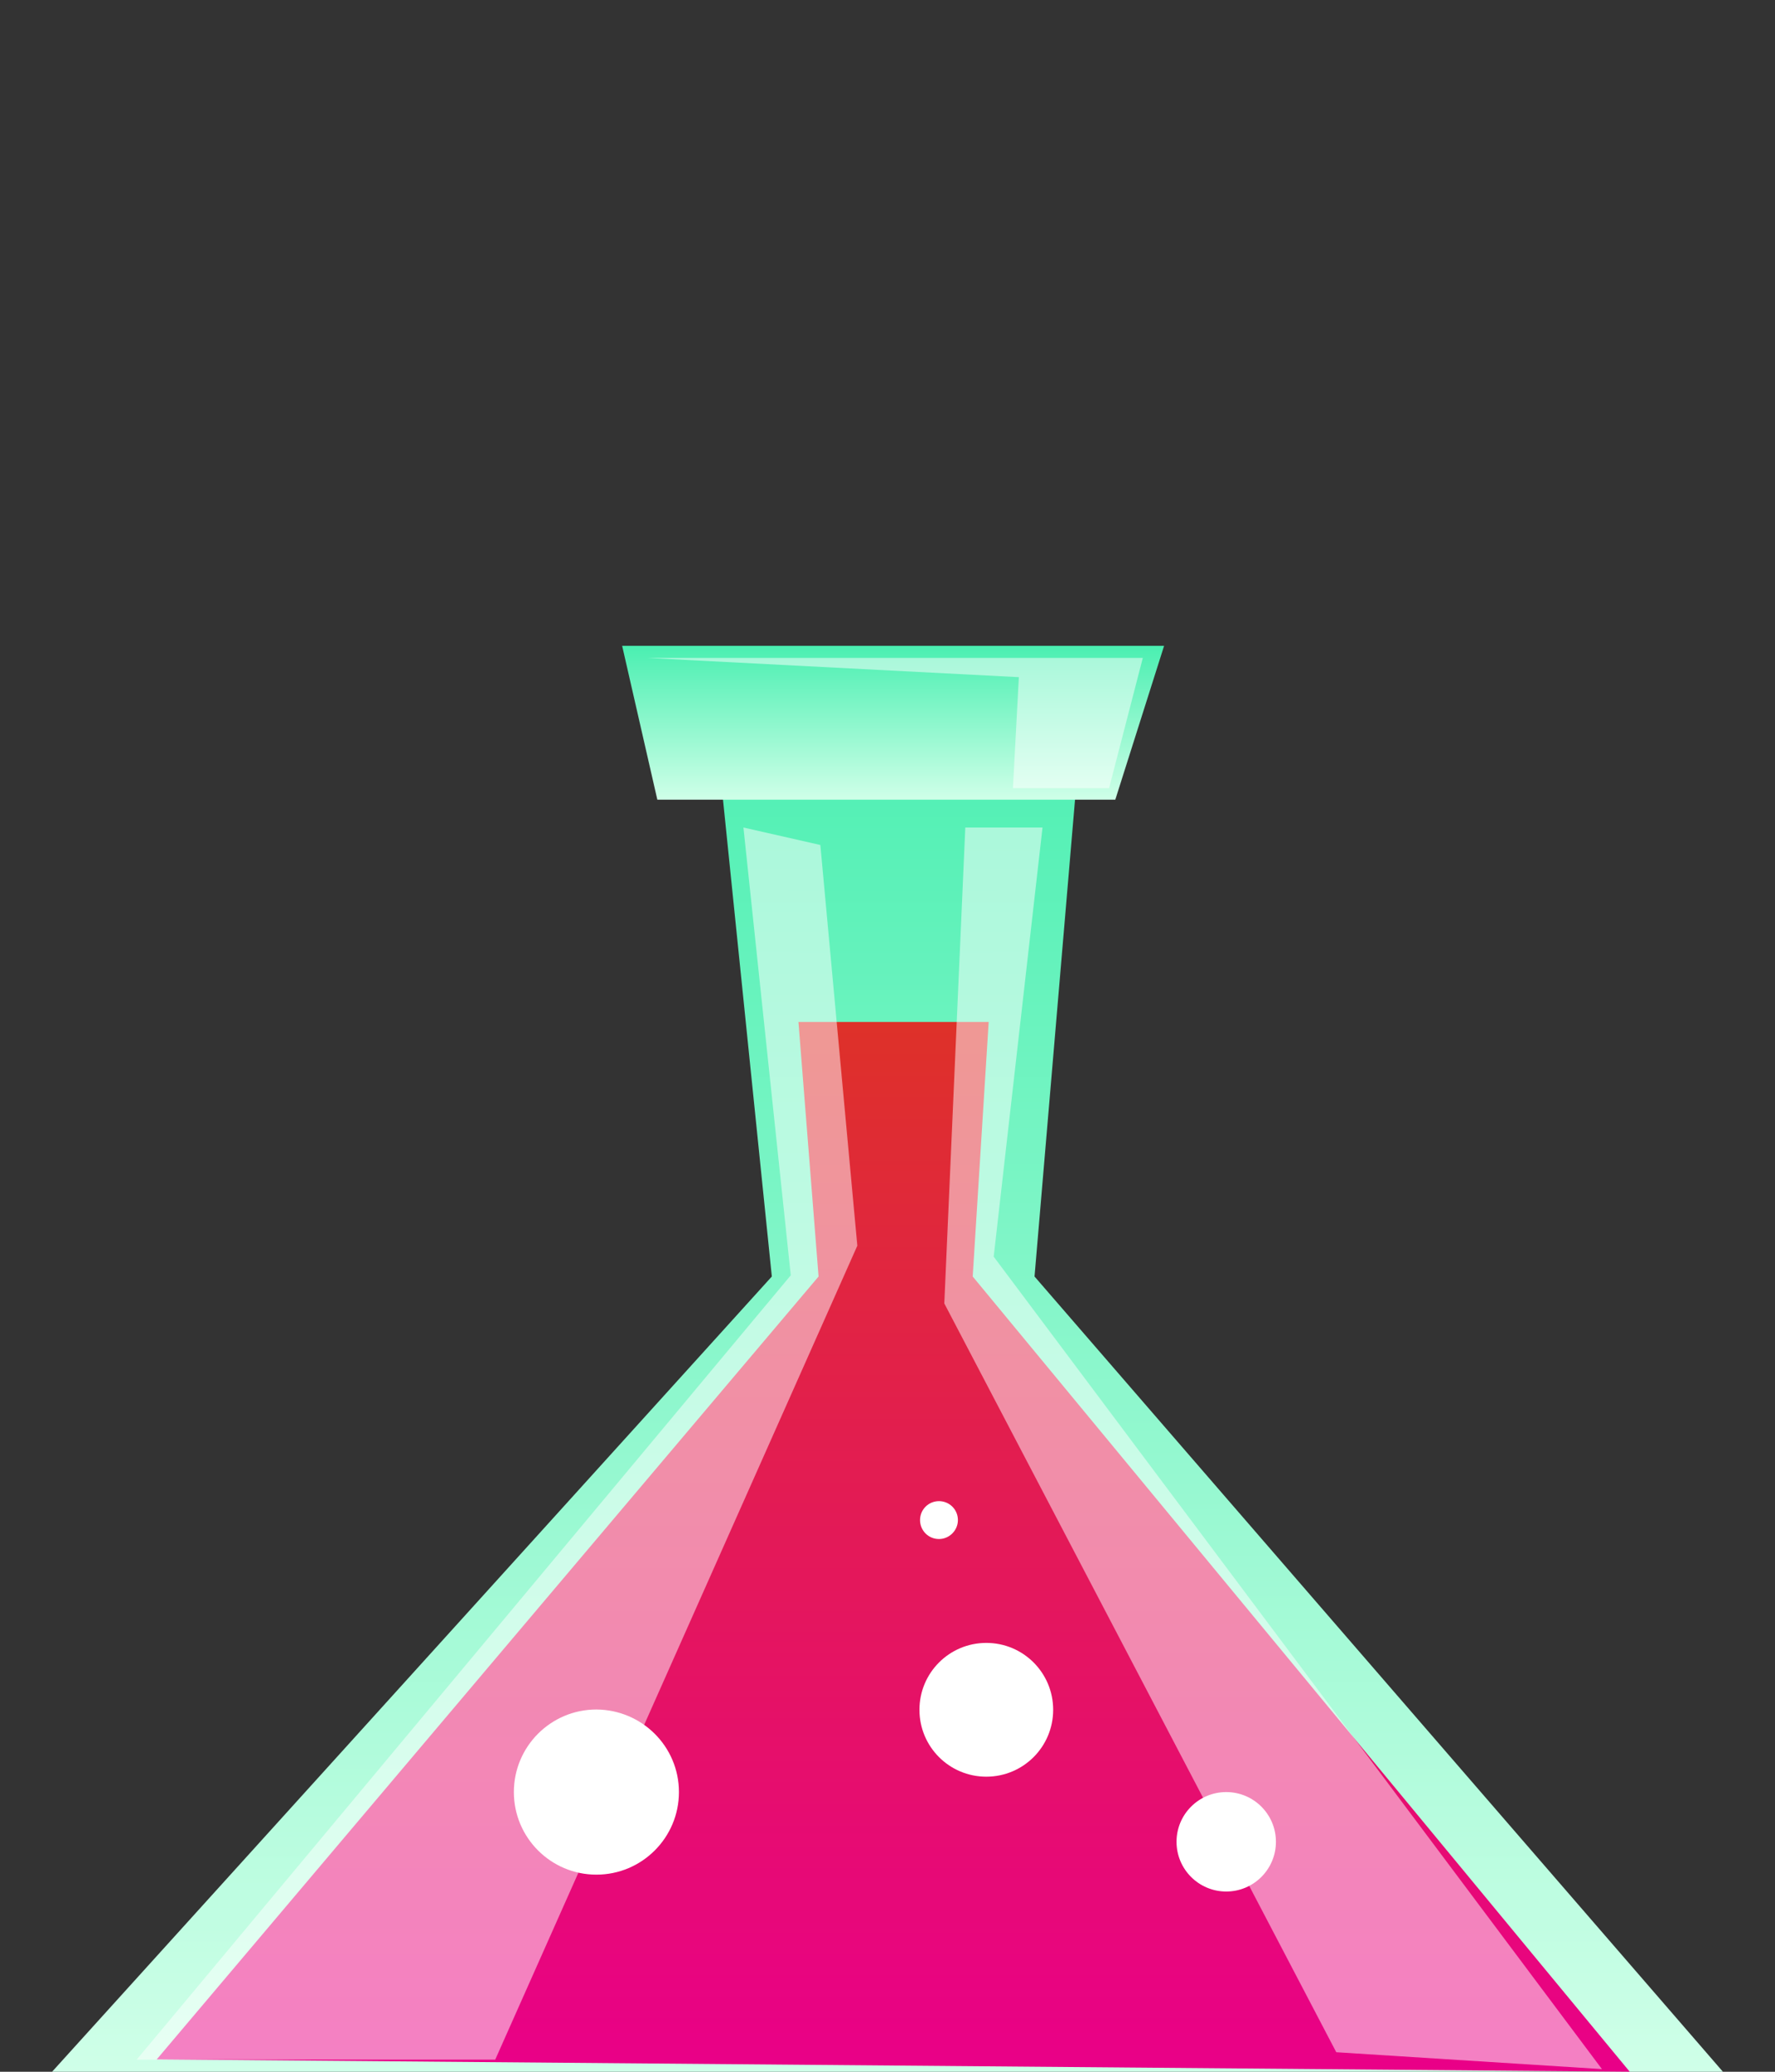 <?xml version="1.0" encoding="utf-8"?>
<!-- Generator: Adobe Illustrator 23.0.3, SVG Export Plug-In . SVG Version: 6.00 Build 0)  -->
<svg version="1.1" id="Layer_1" xmlns="http://www.w3.org/2000/svg" xmlns:xlink="http://www.w3.org/1999/xlink" x="0px" y="0px"
	 viewBox="0 0 60 70" style="enable-background:new 0 0 60 70;" xml:space="preserve">
<rect x="0" y="0" width="60" height="70" fill="#333333" stroke="none"/>
<style type="text/css">
	.st0{clip-path:url(#SVGID_5_);}
	.st1{clip-path:url(#SVGID_6_);fill:url(#SVGID_7_);}
	.st2{clip-path:url(#SVGID_12_);}
	.st3{clip-path:url(#SVGID_13_);fill:url(#SVGID_14_);}
	.st4{clip-path:url(#SVGID_19_);}
	.st5{clip-path:url(#SVGID_20_);fill:url(#SVGID_21_);}
	.st6{fill:url(#SVGID_22_);}
	.st7{fill:url(#SVGID_23_);}
	.st8{fill:url(#SVGID_24_);}
	.st9{fill:url(#SVGID_25_);}
	.st10{opacity:0.5;fill:#FFFFFF;enable-background:new    ;}
	.st11{fill:#FFFFFF;}
</style>
<g>
	<g>
		<g>
			<g>
				<g>
					<defs>
						<polygon id="SVGID_1_" points="-185,-15 -184,-15 -185,-14 						"/>
					</defs>
					<clipPath id="SVGID_2_">
						<use xlink:href="#SVGID_1_"  style="overflow:visible;"/>
					</clipPath>
				</g>
				<g>
					<defs>
						<polygon id="SVGID_3_" points="-185,-15 -184,-15 -185,-14 						"/>
					</defs>
					<defs>
						<polygon id="SVGID_4_" points="-187,-17 -188,-17 -187,-18 						"/>
					</defs>
					<clipPath id="SVGID_5_">
						<use xlink:href="#SVGID_3_"  style="overflow:visible;"/>
					</clipPath>
					<clipPath id="SVGID_6_" class="st0">
						<use xlink:href="#SVGID_4_"  style="overflow:visible;"/>
					</clipPath>
					
						<linearGradient id="SVGID_7_" gradientUnits="userSpaceOnUse" x1="-109.005" y1="-78.09" x2="-109.005" y2="-31.31" gradientTransform="matrix(1 0 0 -1 0 -30)">
						<stop  offset="0" style="stop-color:#808080"/>
						<stop  offset="1" style="stop-color:#FFFFFF"/>
					</linearGradient>
					<polygon class="st1" points="-114.96,1.31 -112.91,21.22 -137.25,48.09 -80.76,48.09 -104.04,21.22 -102.35,1.33 					"/>
				</g>
			</g>
		</g>
	</g>
	<g>
		<g>
			<g>
				<g>
					<defs>
						<polygon id="SVGID_8_" points="-185,-15 -184,-15 -185,-14 						"/>
					</defs>
					<clipPath id="SVGID_9_">
						<use xlink:href="#SVGID_8_"  style="overflow:visible;"/>
					</clipPath>
				</g>
				<g>
					<defs>
						<polygon id="SVGID_10_" points="-185,-15 -184,-15 -185,-14 						"/>
					</defs>
					<defs>
						<polygon id="SVGID_11_" points="-187,-17 -188,-17 -187,-18 						"/>
					</defs>
					<clipPath id="SVGID_12_">
						<use xlink:href="#SVGID_10_"  style="overflow:visible;"/>
					</clipPath>
					<clipPath id="SVGID_13_" class="st2">
						<use xlink:href="#SVGID_11_"  style="overflow:visible;"/>
					</clipPath>
					
						<linearGradient id="SVGID_14_" gradientUnits="userSpaceOnUse" x1="-108.81" y1="-78.09" x2="-108.81" y2="-31.32" gradientTransform="matrix(1 0 0 -1 0 -30)">
						<stop  offset="0" style="stop-color:#808080"/>
						<stop  offset="1" style="stop-color:#FFFFFF"/>
					</linearGradient>
					<polygon class="st3" points="-112.91,1.32 -111.33,21.22 -133.71,47.67 -83.91,48.09 -106.13,21.22 -104.87,1.33 					"/>
				</g>
			</g>
		</g>
	</g>
	<g>
		<g>
			<g>
				<g>
					<defs>
						<polygon id="SVGID_15_" points="-185,-15 -184,-15 -185,-14 						"/>
					</defs>
					<clipPath id="SVGID_16_">
						<use xlink:href="#SVGID_15_"  style="overflow:visible;"/>
					</clipPath>
				</g>
				<g>
					<defs>
						<polygon id="SVGID_17_" points="-185,-15 -184,-15 -185,-14 						"/>
					</defs>
					<defs>
						<polygon id="SVGID_18_" points="-187,-17 -188,-17 -187,-18 						"/>
					</defs>
					<clipPath id="SVGID_19_">
						<use xlink:href="#SVGID_17_"  style="overflow:visible;"/>
					</clipPath>
					<clipPath id="SVGID_20_" class="st4">
						<use xlink:href="#SVGID_18_"  style="overflow:visible;"/>
					</clipPath>
					
						<linearGradient id="SVGID_21_" gradientUnits="userSpaceOnUse" x1="-108.81" y1="-35.11" x2="-108.81" y2="-29.91" gradientTransform="matrix(1 0 0 -1 0 -30)">
						<stop  offset="0" style="stop-color:#808080"/>
						<stop  offset="1" style="stop-color:#FFFFFF"/>
					</linearGradient>
					<polygon class="st5" points="-117.97,-0.09 -116.79,5.11 -101.31,5.11 -99.65,-0.09 					"/>
				</g>
			</g>
		</g>
	</g>
	<g>
		
			<linearGradient id="SVGID_22_" gradientUnits="userSpaceOnUse" x1="30" y1="-100" x2="30" y2="-53.22" gradientTransform="matrix(1 0 0 -1 0 -30)">
			<stop  offset="0" style="stop-color:#CFFFE8"/>
			<stop  offset="1" style="stop-color:#4AEFB1"/>
		</linearGradient>
		<polygon class="st6" points="24.05,23.22 26.09,43.13 1.76,70 58.24,70 34.97,43.13 36.66,23.24 		"/>
		
			<linearGradient id="SVGID_23_" gradientUnits="userSpaceOnUse" x1="30.195" y1="-100" x2="30.195" y2="-53.23" gradientTransform="matrix(1 0 0 -1 0 -30)">
			<stop  offset="0" style="stop-color:#CFFFE8"/>
			<stop  offset="1" style="stop-color:#4AEFB1"/>
		</linearGradient>
		<polygon class="st7" points="26.09,23.23 27.67,43.13 5.3,69.58 55.09,70 32.88,43.13 34.13,23.24 		"/>
		
			<linearGradient id="SVGID_24_" gradientUnits="userSpaceOnUse" x1="30.195" y1="-57.02" x2="30.195" y2="-51.82" gradientTransform="matrix(1 0 0 -1 0 -30)">
			<stop  offset="0" style="stop-color:#CFFFE8"/>
			<stop  offset="1" style="stop-color:#4AEFB1"/>
		</linearGradient>
		<polygon class="st8" points="21.03,21.82 22.22,27.02 37.7,27.02 39.35,21.82 		"/>
		
			<linearGradient id="SVGID_25_" gradientUnits="userSpaceOnUse" x1="30.195" y1="-100" x2="30.195" y2="-64.53" gradientTransform="matrix(1 0 0 -1 0 -30)">
			<stop  offset="0" style="stop-color:#E90088"/>
			<stop  offset="1" style="stop-color:#DE3129"/>
		</linearGradient>
		<polygon class="st9" points="26.99,34.53 33.42,34.53 32.88,43.13 55.09,70 5.3,69.58 27.67,43.13 		"/>
		<polygon class="st10" points="21.88,22.23 38.63,22.23 37.49,26.63 34.24,26.63 34.44,22.88 		"/>
		<polygon class="st10" points="32.63,27.96 31.92,44.04 45.17,69.34 54.15,69.91 33.59,42.46 35.24,27.96 		"/>
		<polygon class="st10" points="25.13,27.96 26.73,43.09 4.62,69.59 16.74,69.59 28.98,42.09 27.73,28.55 		"/>
		<path class="st11" d="M35.6,57.77c0,1.25-1.01,2.26-2.26,2.26s-2.26-1.01-2.26-2.26s1.01-2.26,2.26-2.26
			C34.59,55.51,35.6,56.52,35.6,57.77z"/>
		<path class="st11" d="M32.38,51.36c0,0.35-0.29,0.64-0.64,0.64c-0.36,0-0.64-0.29-0.64-0.64c0-0.36,0.29-0.64,0.64-0.64
			S32.38,51,32.38,51.36z"/>
		<path class="st11" d="M22.95,60.55c0,1.54-1.25,2.79-2.79,2.79s-2.79-1.25-2.79-2.79s1.25-2.79,2.79-2.79
			C21.7,57.77,22.95,59.01,22.95,60.55z"/>
		<circle class="st11" cx="41.45" cy="62.23" r="1.68"/>
	</g>
</g>
</svg>
